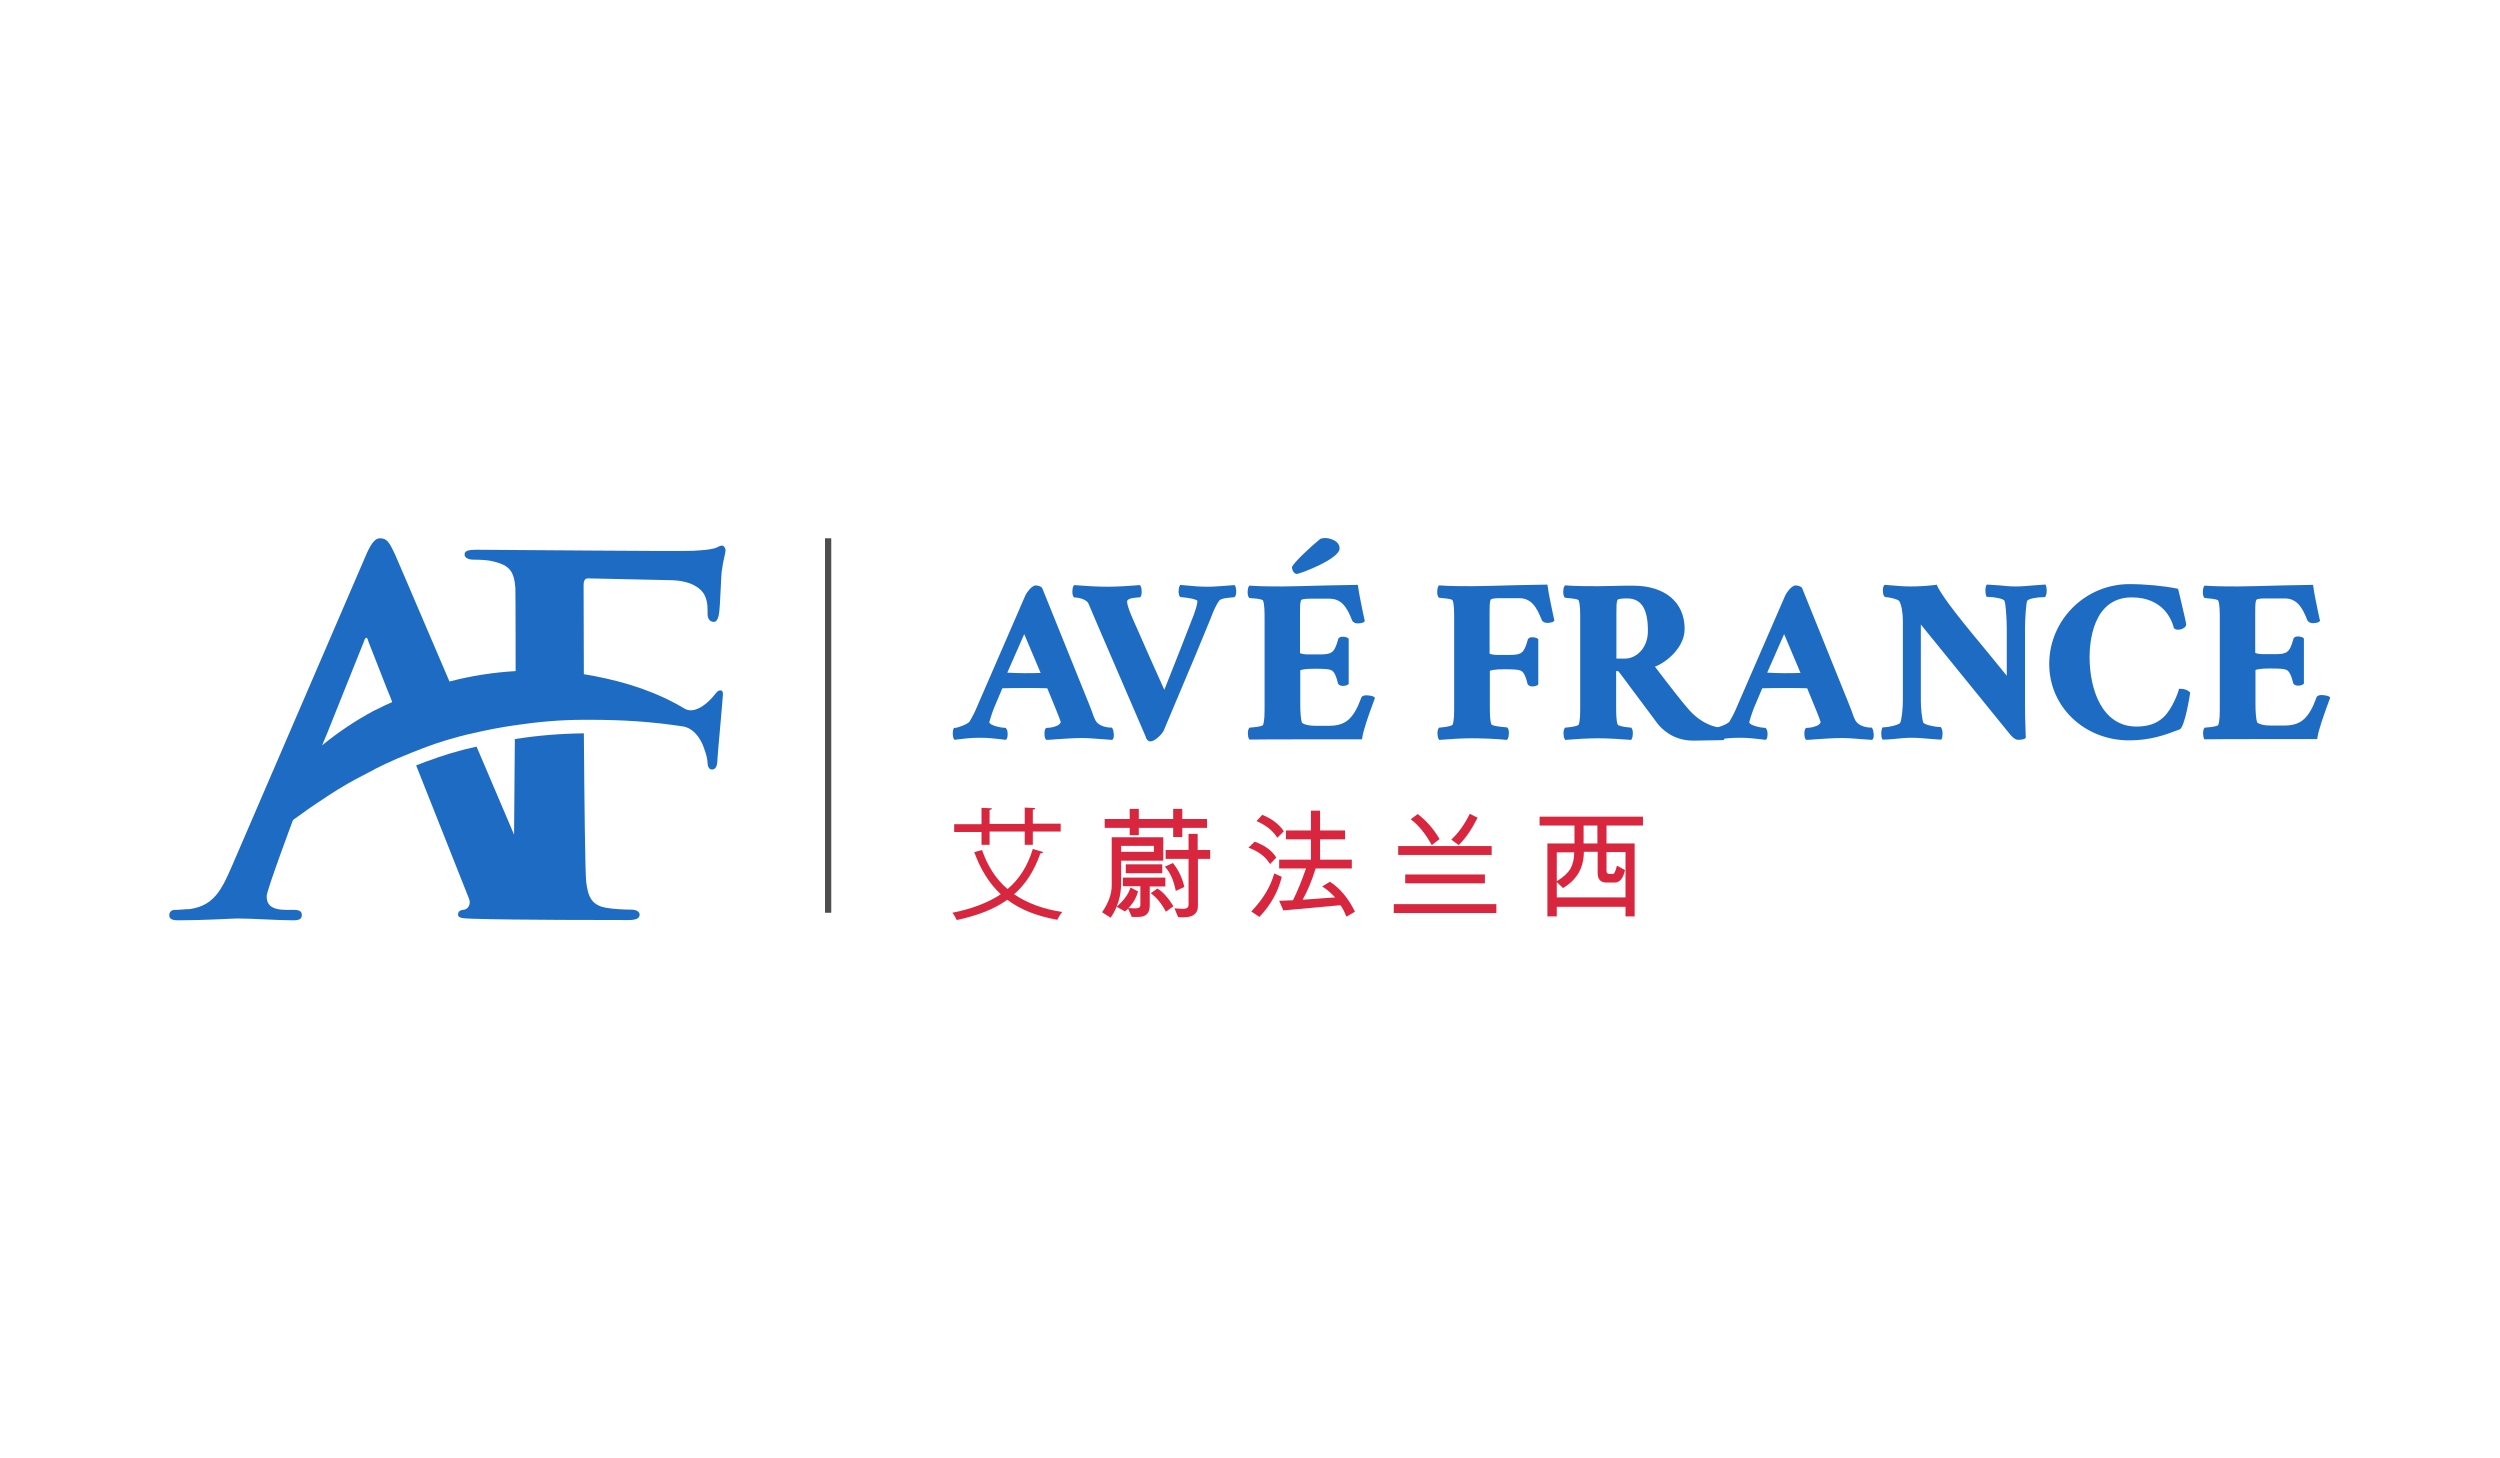 <?xml version="1.0" encoding="utf-8"?>
<!-- Generator: Adobe Illustrator 22.0.0, SVG Export Plug-In . SVG Version: 6.00 Build 0)  -->
<svg version="1.1" id="Layer_1" xmlns="http://www.w3.org/2000/svg" xmlns:xlink="http://www.w3.org/1999/xlink" x="0px" y="0px"
	 viewBox="0 0 960 560" style="enable-background:new 0 0 960 560;" xml:space="preserve">
<style type="text/css">
	.st0{fill:#1D6BC3;}
	.st1{fill:#D7263D;}
	.st2{fill:#4D4D4D;}
</style>
<g>
	<g>
		<g>
			<path class="st0" d="M394.3,228.7c0.5-1.1,2.3-3.3,3.2-3.3c0.8,0,1.7,0.3,1.8,0.6l17.8,44.1c1.1,2.7,1.7,4.4,2.4,6.3
				c1.5,3.6,6.2,3.7,6.9,3.7c0.4,0.8,0.5,2.9,0.2,3.2c-3.5-0.2-7.8-0.7-11.7-0.7c-4,0-10,0.5-13.1,0.7c-0.4-0.4-0.4-3.2,0-3.2
				c1.5,0,3.9-0.5,5.1-1.6c0.5-0.4,0.8-0.9,0.8-1.5c0-0.8-5.2-13.2-5.2-13.2s-0.3-0.3-0.6-0.3c-3.3-0.2-6.2-0.1-8.4-0.1
				c-3.6,0-6,0-9,0.1c-0.3,0-0.5,0.3-0.6,0.4c0,0-2.2,4.9-3.1,7.3c-0.9,2.2-1.9,5.3-1.9,5.9c0,2.3,6,3,6.7,3
				c0.5,0.6,0.3,2.9,0.1,3.2c-3-0.3-5.6-0.7-9.4-0.7c-4,0-6.4,0.3-9.5,0.7c-0.3-0.3-0.5-2.2-0.2-3.1c1,0,5.2-1.4,6.1-2.8
				c1.5-2.4,2-3.7,3-6.1L394.3,228.7z M385.9,258.6c0,0,0,0.3,0.2,0.3c1.7,0.2,5.2,0.3,7.2,0.3c2.7,0,4.3,0,7-0.2
				c0.2,0,0.3-0.4,0.3-0.4l-7.2-17L385.9,258.6z"/>
			<path class="st0" d="M386,284.1l-1.4-0.2c-2.7-0.3-5-0.6-8.3-0.6c-3.5,0-5.7,0.3-8.3,0.6l-1.4,0.2l-0.2-0.2
				c-0.6-0.6-0.7-2.8-0.3-3.9l0.2-0.5h0.5c0.9,0,4.8-1.4,5.5-2.4c1.4-2.4,2-3.6,3-6l18.5-42.6c0.5-1,2.4-3.7,3.9-3.7
				c0.9,0,2.1,0.4,2.4,0.9l0.1,0.1l17.8,44.1c0.6,1.4,1,2.6,1.4,3.6c0.3,0.9,0.6,1.8,1,2.6c1.3,3.2,5.7,3.3,6.2,3.3h0.4l0.2,0.4
				c0.5,0.8,0.8,3.4,0.1,4.1l-0.2,0.2l-0.3,0c-1.3-0.1-2.7-0.2-4.1-0.3c-2.5-0.2-5.1-0.4-7.5-0.4c-2.9,0-6.7,0.3-9.9,0.5
				c-1.2,0.1-2.3,0.2-3.2,0.2l-0.3,0l-0.2-0.2c-0.7-0.7-0.6-3.2-0.3-3.8c0.2-0.6,0.7-0.6,0.8-0.6c1.5,0,3.7-0.5,4.7-1.4
				c0.4-0.4,0.5-0.6,0.5-0.9c-0.1-0.7-3.2-8.2-5.1-12.8c0,0-0.1-0.1-0.1-0.1c-2.4-0.1-4.7-0.1-6.6-0.1l-1.6,0c-3.6,0-6,0-9,0.1
				c0,0.1-2.1,4.9-3.1,7.3c-0.9,2.3-1.8,5.2-1.9,5.7c0,1.3,4.8,2.2,6,2.2h0.3l0.2,0.3c0.8,0.9,0.6,3.5,0.1,4.1L386,284.1z
				 M415,281.9c2.5,0,5.1,0.2,7.6,0.4c1.2,0.1,2.4,0.2,3.6,0.3c0-0.4,0-1.2-0.2-1.7c-1.5-0.1-5.6-0.7-7-4.2c-0.4-0.9-0.7-1.7-1-2.7
				c-0.4-1-0.8-2.2-1.4-3.6l-17.8-44c-0.1-0.1-0.7-0.3-1.2-0.3c-0.5,0-2,1.7-2.6,2.9l-18.5,42.6c-1.1,2.5-1.6,3.7-3.1,6.2
				c-0.9,1.5-4.5,2.8-6.1,3.1c-0.1,0.6,0,1.3,0,1.7l0.5-0.1c2.5-0.3,4.9-0.6,8.5-0.6c3.5,0,5.9,0.3,8.5,0.6l0.4,0
				c0.1-0.5,0.1-1.3,0-1.7c-1.6-0.2-7-0.9-7-3.6c0-0.9,1.3-4.5,2-6.2c1-2.4,3.1-7.3,3.1-7.3c0.2-0.4,0.7-0.9,1.3-0.9
				c3-0.1,5.4-0.1,9-0.1l1.6,0c1.9,0,4.2,0,6.8,0.1c0,0,0,0,0,0c0.5,0,0.9,0.4,1.1,0.6l0.2,0.2c2.4,5.7,5.3,12.7,5.3,13.5
				c0,1-0.6,1.7-1,2c-1.3,1.1-3.7,1.6-5.2,1.7c-0.1,0.5,0,1.3,0,1.7c0.8,0,1.7-0.1,2.7-0.2C408.2,282.2,412.1,281.9,415,281.9z
				 M393.3,260c-1.9,0-5.5-0.1-7.3-0.3c0,0,0,0,0,0c-0.4,0-0.8-0.5-0.8-1.1l0.1-0.3l8.1-18.6l8,18.8l0,0.2c-0.1,0.6-0.5,1-1,1
				C397.6,260,395.9,260,393.3,260z M386.8,258.3c1.9,0.1,4.8,0.2,6.5,0.2c2.5,0,4,0,6.3-0.1l-6.3-14.9L386.8,258.3z M400.2,258.3
				C400.2,258.3,400.1,258.3,400.2,258.3C400.1,258.3,400.2,258.3,400.2,258.3C400.2,258.3,400.2,258.3,400.2,258.3z M386.1,258.2
				c0,0,0.1,0,0.1,0C386.1,258.3,386.1,258.2,386.1,258.2z"/>
		</g>
		<g>
			<path class="st0" d="M437.4,225.4c0.3,0.5,0.4,2.6,0,3.2c-1.1,0.1-5.3,0.2-5.3,2.3c0,1.4,1,4.1,2.1,6.5c5,11.6,13,29.3,13,29.3
				s10.6-26.7,11.5-29.1c0.8-2.3,1.9-5.1,1.9-7c0-1.6-5.8-2-7-2.1c-0.4-0.6-0.3-2.7,0-3.2c4.1,0.3,6.4,0.6,10.4,0.6
				c3.8,0,6.2-0.4,9.7-0.6c0.3,0.5,0.4,2.6,0,3.2c-1.1,0.1-5,0.2-6.1,1.6c-1.3,1.7-2.3,4.3-3.6,7.2c-7.1,17.5-11.3,26.9-18,43
				c-0.7,1.6-3.1,3.6-4.2,3.6c-0.8,0-0.8-0.6-1.2-1.2l-19-44.1c-1-2.5-2.3-5.4-3-7.1c-1-2.3-4.8-2.8-5.9-2.9c-0.4-0.6-0.3-2.7,0-3.2
				c3.4,0.3,8.8,0.6,12.4,0.6C428.8,226,434,225.7,437.4,225.4z"/>
			<path class="st0" d="M441.8,284.7c-1,0-1.3-0.7-1.6-1.1c-0.1-0.1-0.1-0.3-0.2-0.4L440,283l-19-44.1c-0.9-2.2-2.2-5.2-3-7.1
				c-0.8-1.7-3.7-2.3-5.3-2.4l-0.3,0l-0.2-0.3c-0.6-0.8-0.5-3.3,0-4l0.2-0.4l0.4,0c3.4,0.3,8.7,0.6,12.4,0.6c3.6,0,8.8-0.3,12.2-0.6
				l0.4,0l0.2,0.4c0.5,0.8,0.6,3.2,0,4l-0.2,0.3l-0.7,0c-2.9,0.2-4.3,0.7-4.3,1.6c0,1.5,1.5,5.1,2,6.2c4.1,9.4,10.2,23.1,12.3,27.7
				c2.3-5.8,10.1-25.5,10.8-27.5l0.4-1c0.7-2,1.5-4.2,1.5-5.7c0,0,0,0,0,0c0,0-0.6-0.9-6.2-1.4l-0.3,0L453,229c-0.6-0.8-0.5-3.3,0-4
				l0.2-0.4l2.2,0.2c3,0.3,5.2,0.5,8.5,0.5c2.3,0,4-0.2,5.9-0.3c1.2-0.1,2.4-0.2,3.9-0.3l0.4,0l0.2,0.3c0.5,0.8,0.6,3.2,0,4
				l-0.2,0.3l-0.8,0.1c-1.1,0.1-4.4,0.3-5.1,1.2c-1.1,1.5-2.1,3.7-3.1,6.3l-0.3,0.8c-4.3,10.5-7.4,17.9-10.8,25.9
				c-2.2,5.3-4.5,10.6-7.2,17.1C445.9,282.3,443.3,284.7,441.8,284.7z M441.3,282.4c0.1,0.2,0.2,0.4,0.3,0.5
				c0.1,0.1,0.1,0.3,0.2,0.3c0,0,0,0,0,0c0.7,0,3-1.7,3.6-3.1c2.7-6.5,5-11.8,7.2-17.1c3.4-7.9,6.5-15.4,10.8-25.8l0.3-0.8
				c1.1-2.6,2.1-4.9,3.3-6.6c1-1.3,3.6-1.7,6.2-1.8c0.1-0.5,0.1-1.3,0-1.8c-1.2,0.1-2.2,0.2-3.2,0.3c-1.9,0.2-3.6,0.3-6,0.3
				c-3.4,0-5.6-0.2-8.7-0.5l-1.2-0.1c-0.1,0.5-0.1,1.3,0,1.8c6.4,0.5,7.2,1.8,7.2,2.8c0,1.7-0.8,4.1-1.6,6.2l-0.4,1
				c-0.9,2.4-11.1,28.1-11.5,29.2l-0.6,1.6l-0.7-1.6c-0.1-0.2-8-17.9-13-29.3c-1.5-3.5-2.1-5.6-2.1-6.8c0-2.6,3.8-2.9,5.5-3
				c0.1-0.4,0.1-1.2,0-1.7c-3.4,0.3-8.3,0.6-11.8,0.6c-3.5,0-8.5-0.2-11.9-0.6c-0.1,0.5-0.1,1.3,0,1.8c1.4,0.2,5,0.8,6.1,3.2
				c0.9,1.9,2.1,4.9,3.1,7.2L441.3,282.4z"/>
		</g>
		<g>
			<path class="st0" d="M520.9,225.2c0.6,4.3,1.7,9,2.5,12.9c-0.3,0.3-1.4,0.4-2,0.4c-0.6,0-1.2-0.3-1.4-0.7
				c-1.8-4.8-4.1-8.8-9.4-8.8h-7.2c-2,0-3.9,0.1-4.4,1c-0.4,1-0.4,2.8-0.4,5.3V251c0,0.5,1.8,1,3.7,1h4.6c5.1,0,6.3-1,7.7-6.1
				c0.1-0.4,0.4-0.7,1-0.7c0.6,0,1.4,0.2,1.7,0.4v16.7c-0.2,0.2-1,0.3-1.6,0.3c-0.6,0-1.1-0.3-1.2-0.7c-1-4.2-2.3-5-3-5.3
				c-1-0.4-3.3-0.6-6.6-0.6c-2.4,0-6.3,0.2-6.3,1.2v13.5c0,0.5,0,5.1,0.7,6.9c0.5,1.2,3.4,1.7,5.7,1.7h5.7c3.3,0,6.1-0.9,8.1-2.9
				c1.8-1.8,3.2-4.3,4.7-8.3c0.1-0.3,0.6-0.5,1.2-0.5c0.9,0,2.3,0.3,2.6,0.5c-1.7,4.7-4.1,11.1-4.7,15c-3.7,0-39.1,0-42.4,0.1
				c-0.3-0.5-0.4-2.6,0-3.2c1.1-0.1,5.1-0.3,5.6-1.5c0.7-1.7,0.7-4.4,0.7-8.2v-32c0-3.7,0-6.4-0.7-8.2c-0.4-1.1-4.4-1.3-5.6-1.4
				c-0.4-0.6-0.3-2.7,0-3.2c3.9,0.3,8.8,0.3,12.4,0.3C496.3,225.8,515.8,225.3,520.9,225.2z M507.3,207.7c0.3-0.2,0.9-0.3,1.6-0.3
				c1.6,0,4.9,0.9,4.9,3.3c0,3.2-14.4,9-15.7,9c-0.6,0-1.2-1.2-1.2-1.7C496.8,217.3,503.3,210.8,507.3,207.7z"/>
			<path class="st0" d="M479.8,284l-0.2-0.3c-0.5-0.8-0.6-3.2,0-4l0.2-0.3l0.3,0c4.3-0.3,4.9-0.9,4.9-1c0.6-1.6,0.6-4.2,0.6-7.9v-32
				c0-3.7,0-6.3-0.6-7.9c-0.1-0.2-0.8-0.7-4.6-0.9l-0.7-0.1l-0.2-0.3c-0.6-0.8-0.5-3.3,0-4l0.2-0.4l0.4,0c3.9,0.3,8.8,0.3,12.4,0.3
				c2.2,0,10.3-0.2,17.5-0.4c4.6-0.1,8.8-0.2,10.8-0.2l0.6,0l0.1,0.6c0.4,3,1.1,6.1,1.7,9.2c0.3,1.3,0.5,2.5,0.8,3.7l0.1,0.4
				l-0.3,0.3c-0.6,0.6-2.5,0.6-2.5,0.6c-0.8,0-1.8-0.4-2.1-1.2c-2-5.1-4.1-8.3-8.7-8.3h-7.2c-0.8,0-3.4,0-3.7,0.6
				c-0.4,0.9-0.4,2.6-0.4,5v15.3c0.4,0.2,1.5,0.5,3,0.5h4.6c4.7,0,5.6-0.7,7-5.6c0.1-0.8,0.8-1.2,1.7-1.2c0.5,0,1.7,0.1,2.2,0.6
				l0.2,0.2v17.3l-0.2,0.2c-0.5,0.5-1.7,0.6-2.1,0.6c-1,0-1.8-0.5-1.9-1.3c-1-4.1-2.1-4.6-2.6-4.8c-0.9-0.4-3-0.5-6.3-0.5
				c-3.7,0-5.2,0.4-5.5,0.6v13.4c0,2.4,0.2,5.4,0.6,6.6c0.3,0.6,2.3,1.3,5,1.3h5.7c3.3,0,5.8-0.9,7.6-2.7c1.7-1.7,3.1-4.1,4.5-8
				c0.1-0.6,0.9-1,1.9-1c0.4,0,2.5,0.1,3.1,0.7l0.3,0.3l-1,2.7c-1.6,4.4-3.4,9.4-3.9,12.6l-0.1,0.6h-0.6c-6.5,0-39.2,0-42.4,0.1
				L479.8,284z M480.7,280.7c-0.1,0.5-0.1,1.3,0,1.8c5-0.1,31.9-0.1,41.3-0.1c0.6-3.3,2.3-8,3.8-12.2l0.6-1.6
				c-0.7-0.1-2-0.2-2.2-0.1c-1.6,4.1-3,6.6-4.8,8.5c-2,2-4.9,3.1-8.6,3.1H505c-0.6,0-5.4-0.1-6.3-2.2c-0.7-1.7-0.8-5.6-0.8-7.2
				v-13.5c0-1,0.8-1.9,7-1.9c3.7,0,5.8,0.2,6.9,0.7c1.1,0.5,2.4,1.6,3.5,5.8c0,0,0.2,0.1,0.5,0.1c0.3,0,0.6,0,0.8-0.1V246
				c-0.2-0.1-0.6-0.1-0.9-0.1c-0.3,0-0.3,0.1-0.3,0.1c-1.5,5.5-3,6.7-8.4,6.7h-4.6c-0.7,0-4.5-0.1-4.5-1.7v-15.6
				c0-2.7,0-4.4,0.5-5.6c0.6-1.4,2.7-1.5,5-1.5h7.2c6,0,8.4,4.8,10.1,9.3c0,0.1,0.3,0.2,0.7,0.2c0.4,0,0.8-0.1,1.2-0.1
				c-0.2-1-0.4-2-0.6-3.1c-0.6-2.8-1.2-5.8-1.7-8.6c-2.2,0-6,0.1-10.1,0.2c-7.2,0.2-15.3,0.4-17.5,0.4c-3.4,0-8.1,0-11.9-0.2
				c-0.1,0.5-0.1,1.3,0,1.8c3.2,0.2,5.3,0.6,5.7,1.8c0.7,1.9,0.7,4.6,0.7,8.4v32c0,3.8,0,6.6-0.7,8.4
				C486.1,279.9,484.4,280.4,480.7,280.7z M524.2,268.4C524.2,268.4,524.2,268.4,524.2,268.4C524.2,268.4,524.2,268.4,524.2,268.4z
				 M498,220.4c-1.2,0-1.9-1.7-1.9-2.5c0-1.3,8-8.7,10.7-10.8l0.1-0.1c0.6-0.3,1.2-0.4,1.9-0.4c1.8,0,5.6,1,5.6,4
				C514.4,214.7,499,220.4,498,220.4z M497.6,218c0.1,0.3,0.4,0.8,0.5,0.9c1.8-0.2,14.9-5.9,14.9-8.2c0-1.8-2.7-2.6-4.1-2.6
				c-0.5,0-0.9,0.1-1.2,0.2C503.8,211.3,498.3,216.9,497.6,218z"/>
		</g>
		<g>
			<path class="st0" d="M593.6,225.2c0.6,4.3,1.7,9,2.5,12.9c-0.3,0.3-1.4,0.4-2,0.4c-0.6,0-1.2-0.3-1.4-0.7
				c-1.8-4.8-4.1-8.8-9.4-8.8h-7.2c-2,0-3.9,0.1-4.3,1c-0.4,1-0.4,2.8-0.4,5.3v15.9c0,0.5,1.8,1,3.7,1h4.6c5.1,0,6.3-1,7.7-6.1
				c0.1-0.4,0.4-0.7,1-0.7c0.6,0,1.4,0.2,1.7,0.4v16.7c-0.2,0.2-1,0.3-1.6,0.3c-0.6,0-1.1-0.3-1.2-0.7c-1-4.2-2.3-5-3-5.3
				c-1-0.4-3.3-0.6-6.6-0.6c-2.4,0-6.3,0.2-6.3,1.2v12.8c0,3.7,0,6.4,0.7,8.2c0.4,1.1,5.2,1.5,6.4,1.6c0.4,0.6,0.3,2.7,0,3.2
				c-3.4-0.3-9.6-0.6-13.2-0.6s-8.9,0.3-12.3,0.6c-0.3-0.5-0.4-2.6,0-3.2c1.1-0.1,5.1-0.4,5.6-1.6c0.7-1.7,0.7-4.4,0.7-8.2v-32
				c0-3.7,0-6.4-0.7-8.2c-0.4-1.1-4.4-1.3-5.6-1.4c-0.4-0.6-0.3-2.7,0-3.2c3.9,0.3,8.8,0.3,12.4,0.3
				C569,225.8,588.5,225.3,593.6,225.2z"/>
			<path class="st0" d="M578.7,284.1l-0.4,0c-3.5-0.4-9.7-0.6-13.1-0.6c-3.6,0-8.8,0.3-12.2,0.6l-0.4,0l-0.2-0.4
				c-0.5-0.8-0.6-3.2,0-4l0.2-0.3l0.3,0c3.7-0.3,4.8-0.9,4.9-1.1c0.6-1.6,0.6-4.2,0.6-7.9v-32c0-3.7,0-6.3-0.6-7.9
				c-0.1-0.2-0.8-0.6-4.6-0.9l-0.7-0.1l-0.2-0.3c-0.6-0.8-0.5-3.3,0-4l0.2-0.4l0.4,0c3.9,0.3,8.8,0.3,12.4,0.3
				c2.2,0,10.3-0.2,17.5-0.4c4.6-0.1,8.8-0.2,10.8-0.2l0.6,0l0.1,0.6c0.4,3,1.1,6.1,1.7,9.1c0.3,1.3,0.5,2.5,0.8,3.7l0.1,0.4
				l-0.3,0.3c-0.6,0.6-2.5,0.6-2.5,0.6c-0.8,0-1.8-0.4-2.1-1.2c-2-5.1-4.1-8.3-8.7-8.3h-7.2c-0.8,0-3.4,0-3.7,0.6
				c-0.4,0.9-0.4,2.6-0.4,5v15.7c0.4,0.2,1.5,0.5,3,0.5h4.6c4.7,0,5.6-0.7,7-5.6c0.1-0.8,0.8-1.2,1.7-1.2c0.5,0,1.7,0.1,2.2,0.6
				l0.2,0.2v17.3l-0.2,0.2c-0.5,0.5-1.7,0.6-2.1,0.6c-1,0-1.8-0.5-1.9-1.3c-1-4.1-2.1-4.6-2.6-4.8c-0.9-0.4-3-0.5-6.3-0.5
				c-3.7,0-5.2,0.4-5.5,0.6v12.7c0,3.7,0,6.3,0.6,7.9c0,0.1,0.7,0.7,5.7,1.1l0.3,0l0.3,0.3c0.6,0.8,0.5,3.3,0,4L578.7,284.1z
				 M565.1,282c3.4,0,9.1,0.2,12.7,0.6c0.1-0.5,0.1-1.3,0-1.7c-5.2-0.4-6.2-1.3-6.5-2c-0.7-1.9-0.7-4.6-0.7-8.4v-12.8
				c0-1,0.8-1.9,7-1.9c3.7,0,5.8,0.2,6.9,0.7c1.1,0.5,2.4,1.6,3.5,5.8c0,0,0.2,0.1,0.5,0.1c0.3,0,0.6,0,0.8-0.1v-15.8
				c-0.2-0.1-0.6-0.1-0.9-0.1c-0.3,0-0.3,0.1-0.3,0.1c-1.5,5.5-3,6.7-8.4,6.7h-4.6c-0.7,0-4.5-0.1-4.5-1.7v-15.9
				c0-2.7,0-4.4,0.5-5.6c0.6-1.4,2.7-1.5,5-1.5h7.2c6,0,8.4,4.8,10.1,9.3c0,0.1,0.3,0.2,0.7,0.2c0.4,0,0.8-0.1,1.2-0.1
				c-0.2-1-0.4-2-0.7-3.1c-0.6-2.8-1.2-5.7-1.7-8.6c-2.2,0-6,0.1-10.1,0.2c-7.2,0.2-15.3,0.4-17.5,0.4c-3.4,0-8.1,0-11.9-0.2
				c-0.1,0.5-0.1,1.3,0,1.8c3.2,0.2,5.3,0.6,5.7,1.8c0.7,1.9,0.7,4.6,0.7,8.4v32c0,3.8,0,6.6-0.7,8.4c-0.2,0.4-0.6,1.5-5.7,2
				c-0.1,0.4-0.1,1.2,0,1.7C556.8,282.2,561.7,282,565.1,282z"/>
		</g>
		<g>
			<path class="st0" d="M646.4,241.4c0,7.1-7.7,13-11.8,14.1c6.3,8.5,12.6,16.2,12.6,16.2c6.4,8.2,13.7,8.4,14.4,8.4
				c0.4,0.6,0.1,3,0,3.2c-2.5,0.2-7.8,0.3-11.4,0.3c-6.7,0-11.1-3.6-13.3-6.5l-14.1-18.9c0,0-0.9-1.3-1.6-1.3H620v13.4
				c0,3.7,0,6.4,0.7,8.2c0.4,1.1,4.4,1.5,5.6,1.6c0.4,0.6,0.3,2.7,0,3.2c-3.4-0.3-8.8-0.6-12.4-0.6c-3.7,0-8.9,0.3-12.3,0.6
				c-0.3-0.5-0.4-2.6,0-3.2c1.1-0.1,5.1-0.4,5.6-1.6c0.7-1.7,0.7-4.4,0.7-8.2v-32c0-3.7,0-6.4-0.7-8.2c-0.4-1.1-4.4-1.3-5.6-1.4
				c-0.4-0.6-0.3-2.7,0-3.2c3.9,0.3,8.8,0.3,12.4,0.3c3.7,0,8.3-0.3,13.4-0.3C638.2,225.6,646.4,231,646.4,241.4z M624.7,229.1
				c-2,0-3.9,0.1-4.3,1c-0.4,1-0.4,2.8-0.4,5.3v18.2h4c5,0,9.5-4.6,9.5-11.3C633.4,235.4,631.9,229.1,624.7,229.1z"/>
			<path class="st0" d="M650.2,284.4c-8,0-12.4-4.8-13.9-6.8l-14.1-18.9c-0.3-0.5-0.8-1-1-1l-0.6,0v12.7c0,3.7,0,6.3,0.6,7.9
				c0.1,0.2,1.3,0.8,4.9,1.1l0.3,0l0.2,0.3c0.6,0.8,0.5,3.3,0,4l-0.2,0.4l-0.4,0c-3.4-0.3-8.7-0.6-12.4-0.6c-3.6,0-8.8,0.3-12.2,0.6
				l-0.4,0l-0.2-0.4c-0.5-0.8-0.6-3.2,0-4l0.2-0.3l0.3,0c3.7-0.3,4.8-0.9,4.9-1.1c0.6-1.6,0.6-4.2,0.6-7.9v-32c0-3.7,0-6.3-0.6-7.9
				c-0.1-0.2-0.8-0.6-4.6-0.9l-0.7-0.1l-0.2-0.3c-0.6-0.8-0.5-3.3,0-4l0.2-0.4l0.4,0c3.9,0.3,8.8,0.3,12.4,0.3
				c1.7,0,3.5-0.1,5.6-0.1c2.4-0.1,5-0.1,7.8-0.1c12.2,0,19.8,6.3,19.8,16.6c0,7.1-6.9,12.8-11.4,14.5c6.1,8.1,11.9,15.3,12,15.3
				c6.4,8.1,13.6,8.2,13.9,8.2h0.4l0.2,0.3c0.7,1,0.2,3.7,0.1,4l-0.2,0.4l-0.4,0C659.3,284.2,654,284.4,650.2,284.4z M619.2,256.2h2
				c1,0,1.9,1.2,2.2,1.6l14.1,18.8c1.4,1.9,5.4,6.2,12.7,6.2c3.5,0,8.2-0.2,10.8-0.3c0.1-0.5,0.1-1.3,0.1-1.8
				c-2-0.1-8.6-1.2-14.5-8.7c-0.1-0.1-6.3-7.8-12.6-16.2l-0.7-0.9l1.1-0.3c3.8-1,11.3-6.5,11.3-13.4c0-9.3-7-15.1-18.3-15.1
				c-2.8,0-5.4,0.1-7.8,0.1c-2,0.1-3.9,0.1-5.6,0.1c-3.4,0-8.1,0-11.9-0.2c-0.1,0.5-0.1,1.3,0,1.8c3.2,0.2,5.3,0.6,5.7,1.8
				c0.7,1.9,0.7,4.6,0.7,8.4v32c0,3.8,0,6.6-0.7,8.4c-0.2,0.4-0.6,1.5-5.7,2c-0.1,0.4-0.1,1.2,0,1.7c3.4-0.3,8.3-0.6,11.8-0.6
				c3.5,0,8.5,0.2,11.9,0.6c0.1-0.5,0.1-1.3,0-1.7c-5.2-0.5-5.6-1.6-5.7-2c-0.7-1.9-0.7-4.6-0.7-8.4V256.2z M624,254.3h-4.7v-18.9
				c0-2.7,0-4.4,0.5-5.6c0.6-1.4,2.7-1.5,5-1.5c9.4,0,9.4,10.5,9.4,14C634.2,249,629.7,254.3,624,254.3z M620.7,252.9h3.3
				c4.3,0,8.8-4,8.8-10.6c0-8.5-2.5-12.5-8-12.5c-0.8,0-3.4,0-3.7,0.6c-0.4,0.9-0.4,2.6-0.4,5V252.9z"/>
		</g>
		<g>
			<path class="st0" d="M686.1,228.7c0.5-1.1,2.3-3.3,3.2-3.3c0.8,0,1.7,0.3,1.8,0.6l17.8,44.1c1.1,2.7,1.7,4.4,2.4,6.3
				c1.5,3.6,6.2,3.7,6.9,3.7c0.4,0.8,0.5,2.9,0.2,3.2c-3.5-0.2-7.8-0.7-11.7-0.7c-4,0-10,0.5-13.1,0.7c-0.4-0.4-0.4-3.2,0-3.2
				c1.5,0,3.9-0.5,5.1-1.6c0.5-0.4,0.8-0.9,0.8-1.5c0-0.8-5.2-13.2-5.2-13.2s-0.3-0.3-0.6-0.3c-3.3-0.2-6.2-0.1-8.4-0.1
				c-3.6,0-6,0-9,0.1c-0.3,0-0.5,0.3-0.6,0.4c0,0-2.2,4.9-3.1,7.3c-0.9,2.2-1.9,5.3-1.9,5.9c0,2.3,6,3,6.7,3
				c0.5,0.6,0.3,2.9,0.1,3.2c-3-0.3-5.6-0.7-9.4-0.7c-4,0-6.4,0.3-9.5,0.7c-0.3-0.3-0.5-2.2-0.2-3.1c1,0,5.2-1.4,6.1-2.8
				c1.5-2.4,2-3.7,3-6.1L686.1,228.7z M677.6,258.6c0,0,0,0.3,0.2,0.3c1.7,0.2,5.2,0.3,7.2,0.3c2.7,0,4.3,0,7-0.2
				c0.2,0,0.3-0.4,0.3-0.4l-7.2-17L677.6,258.6z"/>
			<path class="st0" d="M677.8,284.1l-1.4-0.2c-2.7-0.3-5-0.6-8.3-0.6c-3.5,0-5.7,0.3-8.3,0.6l-1.4,0.2l-0.2-0.2
				c-0.6-0.6-0.7-2.8-0.3-3.9l0.2-0.5h0.5c0.9,0,4.8-1.4,5.5-2.4c1.4-2.4,2-3.6,3-6l18.5-42.6c0.5-1,2.4-3.7,3.9-3.7
				c0.9,0,2.1,0.4,2.4,0.9l0.1,0.1l17.8,44.1c0.6,1.4,1,2.6,1.4,3.6c0.3,0.9,0.6,1.8,1,2.6c1.3,3.2,5.7,3.3,6.2,3.3h0.4l0.2,0.4
				c0.5,0.8,0.8,3.4,0.1,4.1l-0.2,0.2l-0.3,0c-1.3-0.1-2.7-0.2-4.1-0.3c-2.5-0.2-5.1-0.4-7.5-0.4c-2.9,0-6.7,0.3-9.9,0.5
				c-1.2,0.1-2.3,0.2-3.2,0.2l-0.3,0l-0.2-0.2c-0.7-0.7-0.6-3.2-0.3-3.8c0.2-0.6,0.7-0.6,0.8-0.6c1.5,0,3.7-0.5,4.7-1.4
				c0.4-0.4,0.5-0.6,0.5-0.9c-0.1-0.7-3.2-8.2-5.1-12.8c0,0-0.1-0.1-0.1-0.1c-2.4-0.1-4.7-0.1-6.6-0.1l-1.6,0c-3.6,0-6,0-9,0.1
				c0,0.1-2.1,4.9-3.1,7.3c-0.9,2.3-1.8,5.2-1.9,5.7c0,1.3,4.8,2.2,6,2.2h0.3l0.2,0.3c0.8,0.9,0.6,3.5,0.1,4.1L677.8,284.1z
				 M706.8,281.9c2.5,0,5.1,0.2,7.6,0.4c1.2,0.1,2.4,0.2,3.6,0.3c0-0.4,0-1.2-0.2-1.7c-1.5-0.1-5.6-0.7-7-4.2
				c-0.4-0.9-0.7-1.7-1-2.7c-0.4-1-0.8-2.2-1.4-3.6l-17.8-44c-0.1-0.1-0.7-0.3-1.2-0.3c-0.5,0-2,1.7-2.6,2.9l-18.5,42.6
				c-1.1,2.5-1.6,3.7-3.1,6.2c-0.9,1.5-4.5,2.8-6.1,3.1c-0.1,0.6,0,1.3,0,1.7l0.5-0.1c2.5-0.3,4.9-0.6,8.5-0.6
				c3.5,0,5.9,0.3,8.5,0.6l0.4,0c0.1-0.5,0.1-1.3,0-1.7c-1.6-0.2-7-0.9-7-3.6c0-0.9,1.3-4.5,2-6.2c1-2.4,3.1-7.3,3.1-7.3
				c0.2-0.4,0.7-0.9,1.3-0.9c3-0.1,5.4-0.1,9-0.1l1.6,0c1.9,0,4.2,0,6.8,0.1h0c0.5,0,0.9,0.4,1.1,0.6l0.2,0.2
				c2.4,5.7,5.3,12.7,5.3,13.5c0,1-0.6,1.7-1,2c-1.3,1.1-3.7,1.6-5.2,1.7c-0.1,0.5,0,1.3,0,1.7c0.8,0,1.7-0.1,2.7-0.2
				C700,282.2,703.9,281.9,706.8,281.9z M685,260c-1.9,0-5.5-0.1-7.3-0.3c0,0,0,0,0,0c-0.4,0-0.8-0.5-0.8-1.1l0.1-0.3l8.1-18.6
				l8,18.8l0,0.2c-0.1,0.6-0.5,1-1,1C689.3,260,687.7,260,685,260z M678.6,258.3c1.9,0.1,4.8,0.2,6.5,0.2c2.5,0,4,0,6.3-0.1
				l-6.3-14.9L678.6,258.3z M692,258.3C691.9,258.3,691.9,258.3,692,258.3C691.9,258.3,691.9,258.3,692,258.3
				C692,258.3,692,258.3,692,258.3z M677.8,258.2c0,0,0.1,0,0.1,0C677.9,258.3,677.9,258.2,677.8,258.2z"/>
		</g>
		<g>
			<path class="st0" d="M743.4,225.4c3.3,6.8,17.2,22.7,27.9,36c0.2-0.6,0.2-2.3,0.2-3.6v-16.3c0-3.3-0.3-9.8-1-11.1
				c-0.7-1.6-6-1.9-7-1.9c-0.2,0-0.4-2.4,0-3.2c4,0.2,6.6,0.7,10.6,0.7c3.8,0,7.5-0.5,11-0.7c0.2,0.5,0.3,2.4-0.2,3.3
				c-0.7,0-6.5,0.2-7.2,2c-0.4,1.2-0.9,7.6-0.9,10.7v29.6c0,5,0.2,7.7,0.3,12.2c-0.3,0.3-1.9,0.3-2.2,0.3c-0.8,0-1.8-0.9-2.7-2
				l-35.4-43.6v31.5c0,3.1,0.5,7.2,1,8.4c0.6,1.7,6.4,2.3,7.1,2.3c0.5,0.9,0.3,2.8,0.2,3.3c-3.5-0.2-7.1-0.7-11-0.7
				c-4,0-6.6,0.5-10.6,0.7c-0.4-0.8-0.2-3.2,0-3.2c1,0,6.3-0.7,7-2.3c0.6-1.3,1-5.5,1-8.8v-30.8c0-2.4-0.4-6.2-1.6-7.8
				c-0.8-1.1-4.7-1.8-5.7-1.8c-0.4,0-0.6-2.8-0.2-3.2c2.7,0.2,5.8,0.6,9.8,0.6C736.9,226,740.6,225.7,743.4,225.4z"/>
			<path class="st0" d="M775,284.1c-1.4,0-2.7-1.6-3.3-2.3l-34.1-42v29.4c0,3,0.5,7,0.9,8.2c0.4,1,5.1,1.8,6.4,1.8h0.4l0.2,0.4
				c0.7,1.2,0.4,3.4,0.2,3.9l-0.2,0.5l-0.6,0c-1.3-0.1-2.7-0.2-4.1-0.3c-2.2-0.2-4.5-0.4-6.8-0.4c-2.3,0-4.1,0.2-6,0.4
				c-1.4,0.1-2.9,0.3-4.6,0.3l-0.5,0l-0.2-0.4c-0.5-0.9-0.3-3.4,0-3.9l0.2-0.4l0.5,0c1.5,0,5.9-0.9,6.3-1.8c0.5-1.1,1-5.1,1-8.5
				v-30.8c0-2.6-0.5-6-1.4-7.4c-0.5-0.7-3.9-1.5-5.1-1.5c-0.2,0-0.6-0.1-0.9-0.7c-0.3-0.7-0.5-3.1,0.2-3.8l0.2-0.2l0.3,0
				c0.8,0.1,1.7,0.1,2.6,0.2c2.1,0.2,4.4,0.4,7.2,0.4c2.8,0,6.4-0.2,9.4-0.6l0.5-0.1l0.2,0.5c2.4,5,10.9,15.3,19.2,25.3
				c2.5,3.1,5.1,6.2,7.5,9.2c0-0.6,0-1.2,0-1.7v-16.3c0-3.9-0.4-9.8-0.9-10.8c-0.4-0.9-4.4-1.5-6.4-1.5h-0.4l-0.2-0.4
				c-0.3-0.5-0.5-3,0-3.9l0.2-0.4l0.5,0c1.7,0.1,3.2,0.2,4.6,0.3c1.9,0.2,3.7,0.4,6,0.4c2.3,0,4.6-0.2,6.8-0.4
				c1.4-0.1,2.8-0.2,4.1-0.3l0.6,0l0.2,0.5c0.2,0.5,0.5,2.8-0.2,3.9l-0.2,0.4h-0.4c-2.5,0-6.2,0.6-6.5,1.5
				c-0.4,1.1-0.8,7.2-0.8,10.4v29.6c0,3.9,0.1,6.3,0.2,9.3l0.1,3.2l-0.2,0.2C777.1,284.1,775,284.1,775,284.1z M736.1,235.8
				l36.7,45.2c0.9,1.1,1.7,1.7,2.1,1.7c0.3,0,1-0.1,1.4-0.1l-0.1-2.3c-0.1-3-0.2-5.5-0.2-9.4v-29.6c0-2.8,0.4-9.5,0.9-10.9
				c0.8-2.1,5.7-2.4,7.4-2.5c0.1-0.5,0.1-1.3,0.1-1.8c-1.1,0.1-2.3,0.2-3.4,0.3c-2.2,0.2-4.6,0.4-7,0.4c-2.3,0-4.2-0.2-6.1-0.4
				c-1.2-0.1-2.5-0.2-3.9-0.3c-0.1,0.5,0,1.3,0,1.7c1.6,0.1,6.3,0.4,7.2,2.3c0.7,1.6,1,8.7,1,11.4v16.3c0,1.7,0,3.1-0.2,3.8
				l-0.4,1.4l-0.9-1.1c-2.8-3.4-5.7-7-8.7-10.6c-8.4-10.2-16.4-19.9-19.1-25.1c-2.9,0.3-6.4,0.6-9.1,0.6c-2.8,0-5.2-0.2-7.3-0.4
				c-0.7-0.1-1.4-0.1-2-0.2c0,0.4,0,1.3,0.1,1.7c1.3,0.1,5,0.8,5.9,2.1c1.3,2,1.7,6.1,1.7,8.2v30.8c0,3.2-0.4,7.6-1.1,9.1
				c-0.8,1.9-5.5,2.5-7.1,2.6c-0.1,0.5-0.1,1.3,0,1.8c1.4-0.1,2.7-0.2,3.9-0.3c2-0.2,3.8-0.4,6.1-0.4c2.4,0,4.7,0.2,7,0.4
				c1.2,0.1,2.3,0.2,3.4,0.3c0.1-0.6,0.1-1.3-0.1-1.8c-1.6-0.1-6.6-0.7-7.3-2.7c-0.5-1.4-1-5.7-1-8.7V235.8z M724.2,227.9
				L724.2,227.9L724.2,227.9z"/>
		</g>
		<g>
			<path class="st0" d="M835.9,226.6c0.2,1,3,12.1,3,13.1c0,0.5-1.2,1.3-2.3,1.3c-0.4,0-0.9,0-1.2-0.3c-0.9-3.4-4.5-12-16.8-12
				c-12.3,0-17,11.5-17,23.7c0,13.6,5.6,27.4,18.7,27.4c5.2,0,8.4-1.6,10.8-3.7c3.7-3.3,5.9-10.1,6.1-10.8c1.3,0,2.3,0.4,3,1
				c0,1-2.3,12.7-3.6,13.2c-5.5,2-11,4.1-19,4.1c-16.4,0-29.9-12.2-29.9-28.6c0-16.8,13.6-30,30.1-30
				C823.5,225,830.7,225.6,835.9,226.6z"/>
			<path class="st0" d="M817.6,284.3c-17.2,0-30.7-12.9-30.7-29.3c0-16.9,13.8-30.7,30.8-30.7c6.1,0,13.3,0.7,18.2,1.7l0.5,0.1
				l0.1,0.5c0.1,0.3,0.4,1.6,0.8,3.3c1.4,6.1,2.2,9.3,2.2,9.9c0,1.1-1.7,2-3,2c-0.5,0-1.2,0-1.7-0.6l-0.1-0.1l0-0.2
				c-0.7-2.7-3.9-11.5-16.1-11.5c-15.1,0-16.2,17.6-16.2,22.9c0,12.3,4.7,26.7,18,26.7c4.4,0,7.7-1.1,10.3-3.5
				c3.4-3.1,5.7-9.6,5.9-10.4l0.1-0.6h0.6c1.4,0,2.6,0.4,3.5,1.2l0.2,0.2v0.3c0,0.1-2,13.1-4,13.9l-0.3,0.1
				C831.2,282.3,825.6,284.3,817.6,284.3z M817.8,225.7c-16.2,0-29.4,13.1-29.4,29.3c0,15.6,12.8,27.9,29.2,27.9
				c7.7,0,13.2-2,18.5-3.9l0.3-0.1c0.8-0.8,2.8-10,3.1-12.2c-0.5-0.3-1.1-0.5-1.8-0.6c-0.6,1.8-2.7,7.5-6.1,10.6
				c-2.9,2.7-6.5,3.9-11.3,3.9c-13.4,0-19.4-14.1-19.4-28.1c0-15.3,6.6-24.4,17.7-24.4c12.9,0,16.5,9.1,17.4,12.3
				c0.1,0,0.3,0.1,0.6,0.1c0.7,0,1.4-0.5,1.6-0.7c0-0.6-1.4-6.4-2.2-9.5c-0.3-1.3-0.6-2.3-0.7-2.9
				C830.4,226.3,823.6,225.7,817.8,225.7z"/>
		</g>
		<g>
			<path class="st0" d="M887.7,225.2c0.6,4.3,1.7,9,2.5,12.9c-0.3,0.3-1.4,0.4-2,0.4c-0.6,0-1.2-0.3-1.4-0.7
				c-1.8-4.8-4.1-8.8-9.4-8.8h-7.2c-2,0-3.9,0.1-4.3,1c-0.4,1-0.4,2.8-0.4,5.3V251c0,0.5,1.8,1,3.7,1h4.6c5.1,0,6.3-1,7.7-6.1
				c0.1-0.4,0.4-0.7,1-0.7c0.6,0,1.4,0.2,1.7,0.4v16.7c-0.2,0.2-1,0.3-1.6,0.3c-0.6,0-1.1-0.3-1.2-0.7c-1-4.2-2.3-5-3-5.3
				c-1-0.4-3.3-0.6-6.6-0.6c-2.4,0-6.3,0.2-6.3,1.2v13.5c0,0.5,0,5.1,0.7,6.9c0.5,1.2,3.4,1.7,5.7,1.7h5.7c3.3,0,6.1-0.9,8.1-2.9
				c1.8-1.8,3.2-4.3,4.7-8.3c0.1-0.3,0.6-0.5,1.2-0.5c0.9,0,2.3,0.3,2.6,0.5c-1.7,4.7-4.1,11.1-4.7,15c-3.7,0-39.1,0-42.4,0.1
				c-0.3-0.5-0.4-2.6,0-3.2c1.1-0.1,5.1-0.3,5.6-1.5c0.7-1.7,0.7-4.4,0.7-8.2v-32c0-3.7,0-6.4-0.7-8.2c-0.4-1.1-4.4-1.3-5.6-1.4
				c-0.4-0.6-0.3-2.7,0-3.2c3.9,0.3,8.8,0.3,12.4,0.3C863.1,225.8,882.6,225.3,887.7,225.2z"/>
			<path class="st0" d="M846.6,284l-0.2-0.3c-0.5-0.8-0.6-3.2,0-4l0.2-0.3l0.3,0c4.3-0.3,4.9-0.9,4.9-1c0.6-1.6,0.6-4.2,0.6-7.9v-32
				c0-3.7,0-6.3-0.6-7.9c-0.1-0.2-0.8-0.6-4.6-0.9l-0.7-0.1l-0.2-0.3c-0.6-0.8-0.5-3.3,0-4l0.2-0.4l0.4,0c3.9,0.3,8.8,0.3,12.4,0.3
				c2.2,0,10.3-0.2,17.5-0.4c4.6-0.1,8.8-0.2,10.8-0.2l0.6,0l0.1,0.6c0.4,3,1.1,6.1,1.7,9.1c0.3,1.3,0.5,2.5,0.8,3.7l0.1,0.4
				l-0.3,0.3c-0.6,0.6-2.5,0.6-2.5,0.6c-0.8,0-1.8-0.4-2.1-1.2c-2-5.1-4.1-8.3-8.7-8.3h-7.2c-0.8,0-3.4,0-3.7,0.6
				c-0.4,0.9-0.4,2.6-0.4,5v15.3c0.4,0.2,1.5,0.5,3,0.5h4.6c4.7,0,5.6-0.7,7-5.6c0.1-0.8,0.8-1.2,1.7-1.2c0.5,0,1.7,0.1,2.2,0.6
				l0.2,0.2v17.3l-0.2,0.2c-0.5,0.5-1.7,0.6-2.1,0.6c-1,0-1.8-0.5-1.9-1.3c-1-4.1-2.1-4.6-2.6-4.8c-0.9-0.4-3-0.5-6.3-0.5
				c-3.7,0-5.2,0.4-5.5,0.6v13.4c0,2.4,0.2,5.4,0.6,6.6c0.3,0.6,2.3,1.3,5,1.3h5.7c3.3,0,5.8-0.9,7.6-2.7c1.7-1.7,3.1-4.1,4.5-8
				c0.1-0.6,0.9-1,1.9-1c0.4,0,2.5,0.1,3.1,0.7l0.3,0.3l-1,2.7c-1.5,4.2-3.4,9.4-3.9,12.6l-0.1,0.6h-0.6c-6.5,0-39.2,0-42.4,0.1
				L846.6,284z M847.5,280.7c-0.1,0.5-0.1,1.3,0,1.8c5-0.1,31.9-0.1,41.3-0.1c0.6-3.3,2.3-8,3.8-12.2l0.6-1.6
				c-0.7-0.1-2-0.2-2.2-0.1c-1.6,4.1-3,6.7-4.8,8.5c-2,2-4.9,3.1-8.6,3.1h-5.7c-0.6,0-5.4-0.1-6.3-2.2c-0.7-1.7-0.8-5.6-0.8-7.2
				v-13.5c0-1,0.8-1.9,7-1.9c3.7,0,5.8,0.2,6.9,0.7c1.1,0.5,2.4,1.6,3.5,5.8c0,0,0.2,0.1,0.5,0.1c0.3,0,0.6,0,0.8-0.1V246
				c-0.2-0.1-0.6-0.1-0.9-0.1c-0.3,0-0.3,0.1-0.3,0.1c-1.5,5.5-3,6.7-8.4,6.7h-4.6c-0.7,0-4.5-0.1-4.5-1.7v-15.6
				c0-2.7,0-4.4,0.5-5.6c0.6-1.4,2.7-1.5,5-1.5h7.2c6,0,8.4,4.8,10.1,9.3c0,0.1,0.3,0.2,0.7,0.2c0.4,0,0.8-0.1,1.2-0.1
				c-0.2-1-0.4-2-0.7-3.1c-0.6-2.8-1.2-5.7-1.7-8.6c-2.2,0-6,0.1-10.1,0.2c-7.2,0.2-15.3,0.4-17.5,0.4c-3.4,0-8.1,0-11.9-0.2
				c-0.1,0.5-0.1,1.3,0,1.8c3.2,0.2,5.3,0.6,5.7,1.8c0.7,1.9,0.7,4.6,0.7,8.4v32c0,3.8,0,6.6-0.7,8.4
				C852.9,279.9,851.2,280.4,847.5,280.7z M891,268.4C891,268.4,891,268.4,891,268.4C891,268.4,891,268.4,891,268.4z"/>
		</g>
	</g>
	<g>
		<g>
			<path class="st1" d="M377.1,326.4c2.1,6.1,5.3,11.2,9.8,15c4.5-3.8,7.7-8.8,9.7-15.4l4,1.2c-0.1,0.3-0.5,0.5-1.1,0.5
				c-2.3,6.6-5.6,11.8-10.1,15.7c4.9,3.3,11,5.7,18.5,6.8c-0.6,0.7-1.5,2.1-1.9,3c-7.8-1.4-14.2-3.9-19.2-7.7
				c-5.1,3.7-11.6,6.1-19.4,7.8c-0.3-0.7-1.1-2.1-1.7-2.8c7.5-1.5,13.6-3.8,18.6-7.1c-4.5-4.2-7.8-9.6-10.2-16.2L377.1,326.4z
				 M376.9,324.6v-5.1h-10.5v-3h10.5v-6.3l4,0.2c0,0.3-0.3,0.6-0.9,0.6v5.4h13.5v-6.3l4,0.2c0,0.4-0.3,0.6-0.9,0.6v5.4h10.7v3h-10.7
				v5.1h-3.1v-5.1H380v5.1H376.9z"/>
		</g>
		<g>
			<path class="st1" d="M446.6,330.5h-16.1v8.8c0,4.7-1.3,9.1-4,13.1l-3.3-2.1c2.4-3.5,3.7-6.9,3.7-10.2v-18.6h19.8V330.5z
				 M463.5,317.9H454v3.5h-3.5v-3.5h-13.2v2.8h-3.5v-2.8h-9.6v-3.4h9.6v-3.9h3.5v3.9h13.2v-3.9h3.5v3.9h9.5V317.9z M447.6,340.4
				h-6.1v7.3c0,2.9-1.4,4.4-4.3,4.4l-2.6,0l-1.4-3.2l-1.2,1.1l-3.2-1.8c2.8-2.5,4.6-4.9,5.3-7.4l2.9,1.5c-0.6,2.3-1.8,4.5-3.7,6.4
				l2.1,0.1c1.7,0.1,2.5-0.3,2.5-1.2v-7.3h-6.7V337h16.3V340.4z M443.1,327.1v-2.3h-12.6v2.3H443.1z M446.3,335.3h-14v-3.4h14V335.3
				z M450.6,348l-2.9,2.1c-1.6-3.1-3.5-5.4-5.8-7.1l2.5-1.8C446.4,342.3,448.5,344.6,450.6,348z M454.8,340.6l-3.3,1.5
				c-0.8-4.1-2.2-7.2-4.2-9.3l3.1-1.4C452.5,334,454,337.1,454.8,340.6z M464.8,329.8H460v18.1c0,1.5-0.5,2.6-1.6,3.4
				c-1.1,0.8-3.1,1.1-6,0.9l-1.4-3.4l3.3,0.2c1.4,0,2.1-0.5,2.1-1.6v-17.6h-8.8v-3.4h8.8v-6.2h3.5v6.2h4.8V329.8z"/>
		</g>
		<g>
			<path class="st1" d="M490.1,329.3l-2.4,2.5c-1.7-2.8-4.4-4.9-8.3-6.3l2.4-2.3C485.7,324.6,488.5,326.7,490.1,329.3z M492.2,336.7
				c-1.4,5.8-4.3,10.9-8.6,15.4l-3.1-2.1c4.5-4.7,7.4-9.5,8.8-14.6L492.2,336.7z M493,319.2l-2.5,2.5c-1.7-2.7-4.3-4.8-8-6.4
				l2.2-2.4C488.2,314.3,491,316.3,493,319.2z M520.3,350.1L517,352c-0.8-2.1-1.6-3.6-2.3-4.4l-21.9,2l-1.6-3.7l5.3-0.2
				c1.8-3.6,3.4-7.6,5-12.2h-10.3v-3.4h12.2v-7.8h-9.6v-3.4h9.6v-7.6h3.5v7.6h9.6v3.4h-9.6v7.8h12.2v3.4h-13.9
				c-1.4,4.6-3.1,8.6-5,12l12.5-0.9c-1.7-1.8-3.3-3.2-5-4.2l3-1.8C514.7,341.2,517.8,345,520.3,350.1z"/>
		</g>
		<g>
			<path class="st1" d="M574.6,350.6h-39.4v-3.4h39.4V350.6z M572.8,328.3h-35.9v-3.4h35.9V328.3z M570.2,339.2h-30.6v-3.4h30.6
				V339.2z M552.8,322.2l-3,2.3c-2.5-4.5-5.2-7.8-8.1-9.9l2.7-2C547.7,315.1,550.5,318.3,552.8,322.2z M567.4,314
				c-2.4,4.7-4.8,8.2-7.3,10.5l-2.8-2.1c2.7-2.5,5.1-5.8,7.1-9.9L567.4,314z"/>
		</g>
		<g>
			<path class="st1" d="M630.9,317h-14v6.9h10.8v28h-3.5v-3.7h-26.4v3.7h-3.6v-28h10.4V317h-13.4v-3.4h39.7V317z M624.2,344.7v-17.5
				h-7.3v7.3c0,0.7,0.4,1.1,1.2,1.1h1.3c0.5,0,1-1.1,1.5-3.2l3.1,1.7c-0.7,3.2-2,4.8-4,4.8h-3.1c-2.2,0-3.4-1.2-3.4-3.6v-8.2h-5.3
				c0,6.1-2.7,10.8-8,13.9l-2.4-2.3v5.9H624.2z M604.5,327.3h-6.7v11.1c2.6-1.6,4.3-3.2,5.3-4.9C604,331.8,604.5,329.7,604.5,327.3z
				 M613.4,323.9V317h-5.3v6.9H613.4z"/>
		</g>
	</g>
	<g>
		<g>
			<g>
				<rect x="316.8" y="206.7" class="st2" width="2.4" height="143.8"/>
			</g>
		</g>
	</g>
	<g>
		<g>
			<g>
				<path class="st0" d="M242.4,349.3c-2.6,0-6.8-0.2-9.5-0.7c-5.8-0.9-7.1-4.4-7.8-9.9c-0.4-3.8-0.7-30.5-0.9-57.1
					c-8.8,0.1-17.6,0.8-26.5,2.2c-0.1,13.3-0.2,26.5-0.3,36.7c-4-9.3-9.1-21.3-14.4-33.8c-1.7,0.4-3.4,0.8-5.1,1.2
					c-0.2,0.1-0.5,0.2-0.7,0.2c-6.2,1.6-12.2,3.8-17.4,5.8l20.3,51.2c0.9,2.2-0.5,4-1.8,4.2c-2,0.2-2.4,0.9-2.4,2
					c0,1.3,2.2,1.4,5.8,1.5c14.9,0.5,54.4,0.5,59.7,0.5c2.9,0,4.2-0.7,4.2-2C245.7,350.4,244.8,349.3,242.4,349.3z"/>
			</g>
		</g>
		<g>
			<g>
				<path class="st0" d="M276.7,265.1c-1.1,0-1.5,0.8-2.5,1.9c-1.7,2.3-6.9,7.3-11,5.3c0,0,0,0,0,0c-10.6-6.4-22.3-10.3-35.5-12.8
					c-1.1-0.2-2.3-0.4-3.5-0.6l-0.1-34.1c0-2.2,0.7-2.7,1.8-2.7l32.3,0.7c7.3,0.3,11.1,3.1,12.4,5.8c1.3,2.7,1.1,5.5,1.1,7.1
					c0,2.2,1.1,3.1,2.5,3.1c1.3,0,1.8-2.2,2-3.8c0.3-2.2,0.7-13.3,0.9-15.3c0.6-4.8,1.5-7.1,1.5-8.4c0-0.9-0.7-1.8-1.3-1.8
					c-1.1,0-2,0.9-3.1,1.1c-2,0.5-4.4,0.7-8,0.9c-4.6,0.3-73.2-0.4-83.2-0.4c-3.1,0-4.6,0.4-4.6,1.8c0,1.3,1.5,2,3.3,2
					c2.9,0,6.2,0.2,7.8,0.7c6.2,1.5,7.9,3.8,8.4,10.1c0.1,1.9,0.1,32,0.1,32c-8.5,0.5-17,1.8-25.4,4c-0.4-0.8-18.9-44.3-21-49
					c-2-4.2-2.9-6-5.7-6c-2,0-3.6,2.2-5.8,7.5L89.1,332.5c-2,4.6-3.7,8.3-6,11.1c-1.2,1.4-2.5,2.6-4.1,3.5c-1.7,1-3.7,1.6-6.1,2
					c-1.8,0-4,0.3-5.7,0.3c-1.5,0-2.2,0.9-2.2,2c0,1.5,1.1,2,3.5,2c10.2,0,20.6-0.7,22.6-0.7c6.2,0,15.2,0.7,21.7,0.7
					c2,0,3.1-0.5,3.1-2c0-1.1-0.5-2-2.9-2h-2.9c-6,0-7.7-2-7.7-5.3c0-2.2,10.1-29.2,10.1-29.2c4-2.9,8-5.8,12.1-8.4
					c0.3-0.2,0.5-0.3,0.7-0.5c1.5-1,3.1-2,4.7-3c4.4-2.7,9-5.1,13.5-7.4c0.1,0,0.1-0.1,0.1-0.1c2.9-1.5,5.9-2.9,8.9-4.2
					c0.2-0.1,0.4-0.2,0.5-0.2c1.7-0.7,3.4-1.4,5.1-2.1c5.9-2.4,11.8-4.5,18-6.1c0.3-0.1,0.5-0.2,0.8-0.2c1.3-0.4,2.7-0.7,4.1-1
					c5.5-1.3,11.1-2.4,16.7-3.2c8.7-1.3,17.6-2.1,26.5-2.1h2.3c12.6,0,23.8,0.7,36.1,2.6c4.8,1.1,7.1,6.2,7.8,8.5
					c0.8,2.1,1.3,4.2,1.3,5.5c0,1.3,0.6,2.5,1.7,2.5c1.9,0,2.1-2.5,2.1-4c0-1,2.1-23.8,2.1-24.8
					C277.7,265.7,277.3,265.1,276.7,265.1z M145.5,272c-0.7,0.3-1.3,0.7-2.1,1c-7,3.8-13.6,8.2-19.7,13.2l2-4.8l1.8-4.5l12.1-30.2
					c0.3-0.7,0.5-1.8,1.1-1.8c0.4,0,0.7,1.1,0.9,1.8l7.1,18.1l1,2.4l0.9,2.4C148.8,270.4,147.2,271.1,145.5,272z"/>
			</g>
		</g>
	</g>
</g>
</svg>
